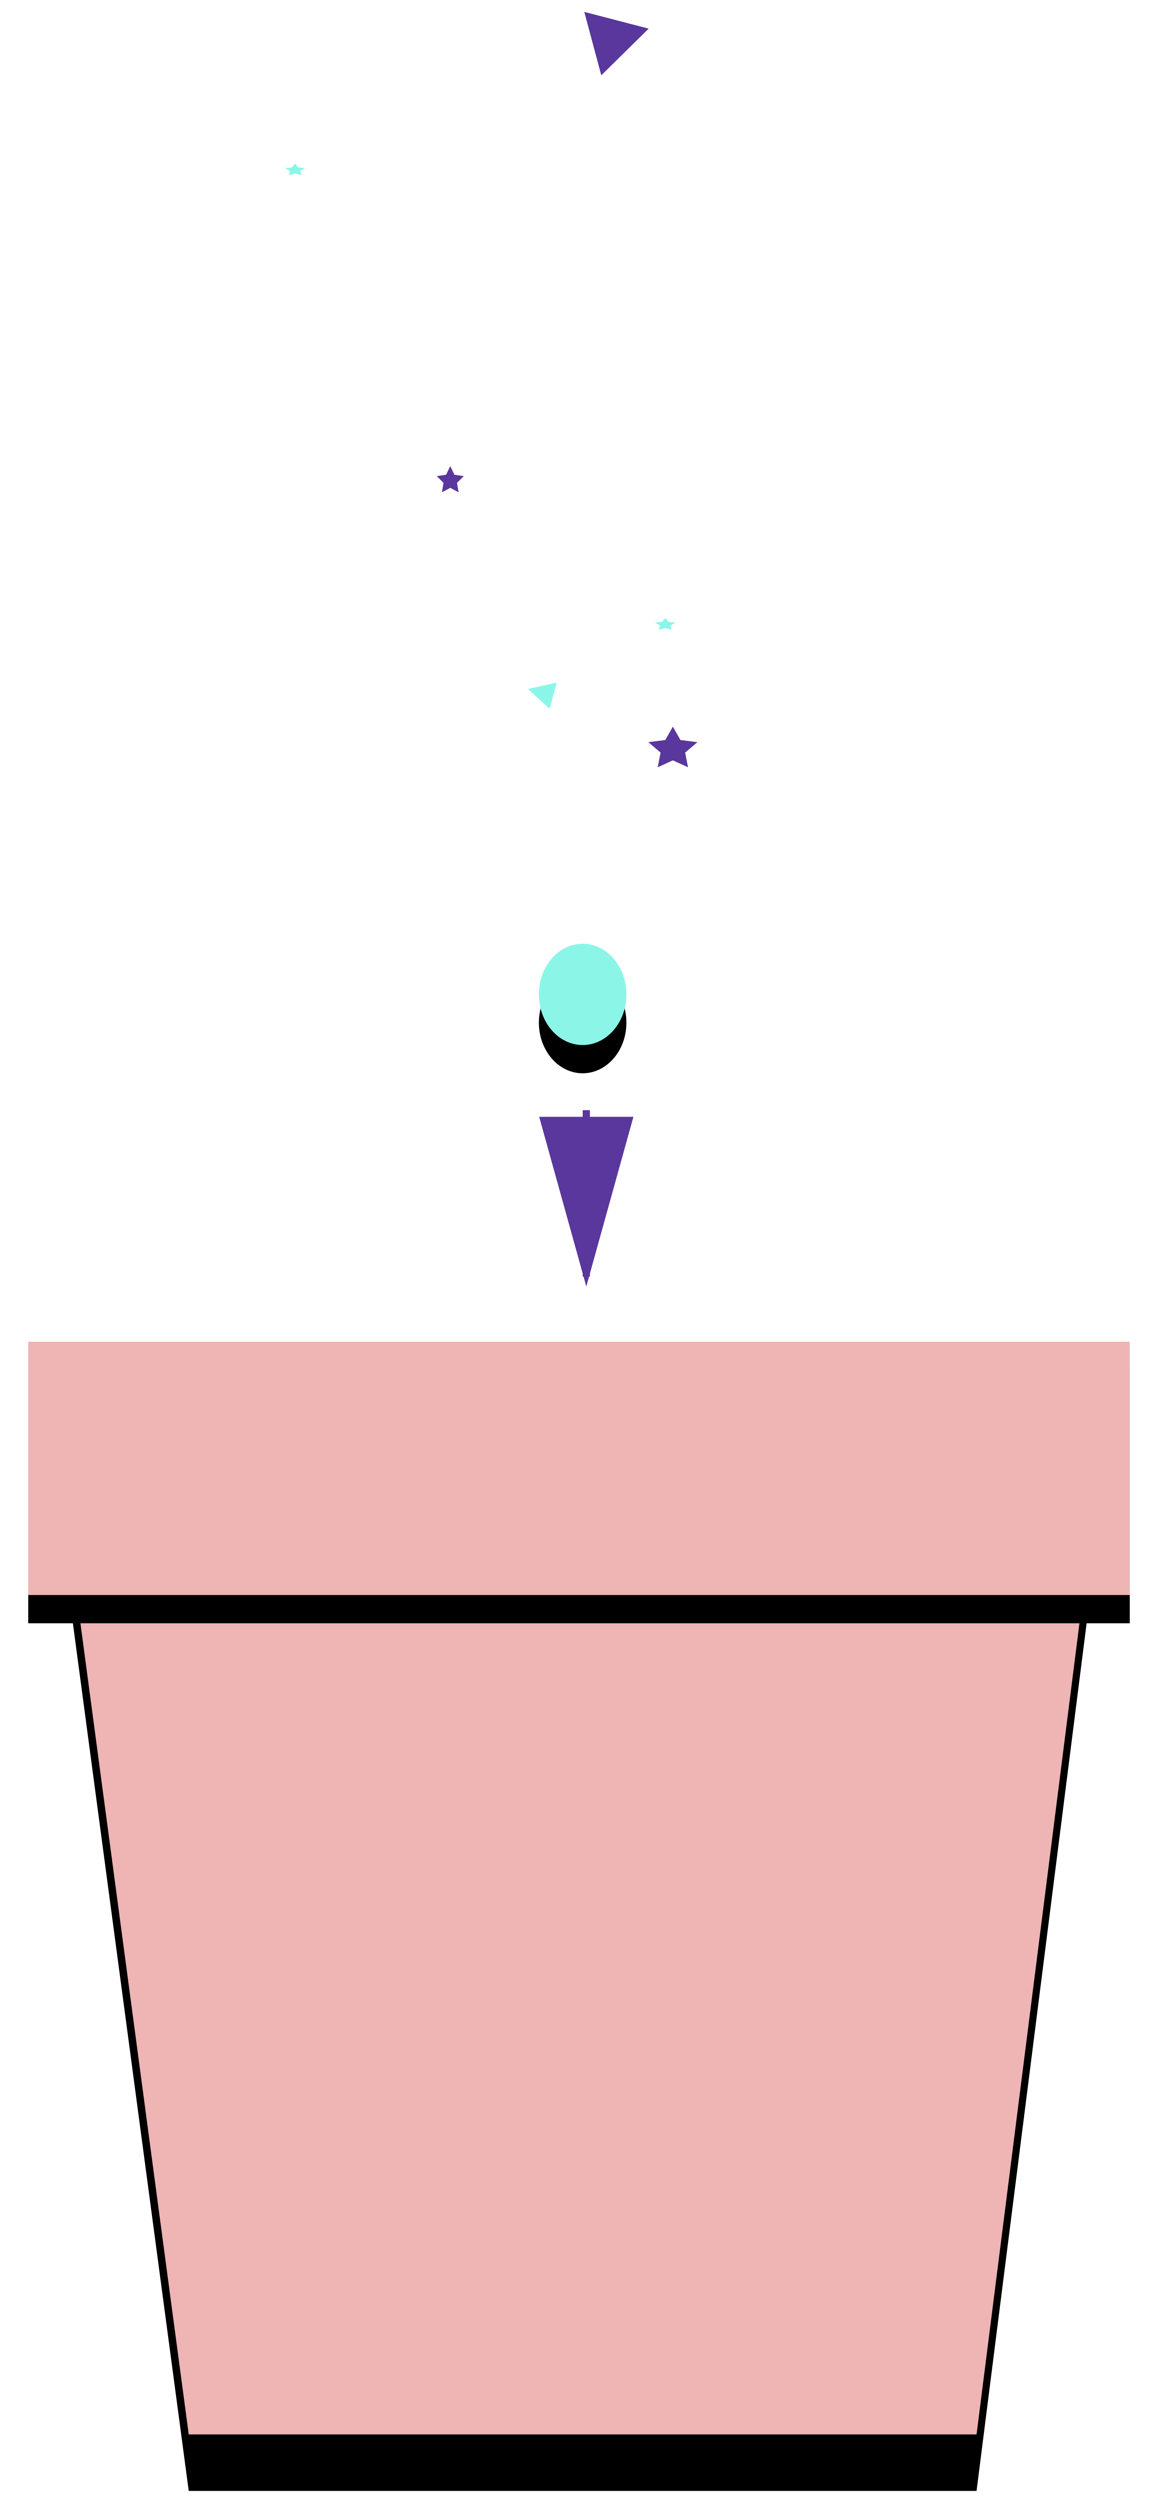 <?xml version="1.0" encoding="UTF-8" standalone="no"?>
<svg width="82px" height="177px" viewBox="0 0 82 177" version="1.1" xmlns="http://www.w3.org/2000/svg" xmlns:xlink="http://www.w3.org/1999/xlink">
    <!-- Generator: Sketch 50.2 (55047) - http://www.bohemiancoding.com/sketch -->
    <title>Seed</title>
    <desc>Created with Sketch.</desc>
    <defs>
        <polygon id="path-1" points="1.033 61.989 76.967 61.989 67.152 139.346 11.364 139.346"></polygon>
        <filter x="-7.9%" y="-2.6%" width="115.8%" height="115.5%" filterUnits="objectBoundingBox" id="filter-2">
            <feOffset dx="0" dy="2" in="SourceAlpha" result="shadowOffsetOuter1"></feOffset>
            <feGaussianBlur stdDeviation="1" in="shadowOffsetOuter1" result="shadowBlurOuter1"></feGaussianBlur>
            <feColorMatrix values="0 0 0 0 0   0 0 0 0 0   0 0 0 0 0  0 0 0 0.5 0" type="matrix" in="shadowBlurOuter1" result="shadowMatrixOuter1"></feColorMatrix>
            <feOffset dx="0" dy="2" in="SourceAlpha" result="shadowOffsetOuter2"></feOffset>
            <feGaussianBlur stdDeviation="1" in="shadowOffsetOuter2" result="shadowBlurOuter2"></feGaussianBlur>
            <feColorMatrix values="0 0 0 0 0   0 0 0 0 0   0 0 0 0 0  0 0 0 0.5 0" type="matrix" in="shadowBlurOuter2" result="shadowMatrixOuter2"></feColorMatrix>
            <feMerge>
                <feMergeNode in="shadowMatrixOuter1"></feMergeNode>
                <feMergeNode in="shadowMatrixOuter2"></feMergeNode>
            </feMerge>
        </filter>
        <rect id="path-3" x="0" y="61.989" width="78" height="17.931"></rect>
        <filter x="-5.1%" y="-11.2%" width="110.3%" height="144.6%" filterUnits="objectBoundingBox" id="filter-4">
            <feOffset dx="0" dy="2" in="SourceAlpha" result="shadowOffsetOuter1"></feOffset>
            <feGaussianBlur stdDeviation="1" in="shadowOffsetOuter1" result="shadowBlurOuter1"></feGaussianBlur>
            <feColorMatrix values="0 0 0 0 0   0 0 0 0 0   0 0 0 0 0  0 0 0 0.5 0" type="matrix" in="shadowBlurOuter1"></feColorMatrix>
        </filter>
        <ellipse id="path-5" cx="39.258" cy="37.398" rx="3.099" ry="3.586"></ellipse>
        <filter x="-64.5%" y="-27.9%" width="229.1%" height="211.5%" filterUnits="objectBoundingBox" id="filter-6">
            <feOffset dx="0" dy="2" in="SourceAlpha" result="shadowOffsetOuter1"></feOffset>
            <feGaussianBlur stdDeviation="1" in="shadowOffsetOuter1" result="shadowBlurOuter1"></feGaussianBlur>
            <feColorMatrix values="0 0 0 0 0   0 0 0 0 0   0 0 0 0 0  0 0 0 0.5 0" type="matrix" in="shadowBlurOuter1"></feColorMatrix>
        </filter>
    </defs>
    <g id="webApp" stroke="none" stroke-width="1" fill="none" fill-rule="evenodd">
        <g id="tutorial_3" transform="translate(-475, -189)">
            <g id="Seed" transform="translate(477, 188)">
                <polygon id="Triangle" fill="#59379D" transform="translate(41.955, 3.557) rotate(75) translate(-41.955, -3.557) " points="41.955 1.508 44.28 5.606 39.631 5.606"></polygon>
                <polygon id="Star" fill="#8BF6E7" transform="translate(18.896, 12.997) scale(-1, 1) translate(-18.896, -12.997) " points="18.896 13.27 18.453 13.412 18.537 13.112 18.179 12.9 18.674 12.856 18.896 12.583 19.117 12.856 19.613 12.9 19.254 13.112 19.339 13.412"></polygon>
                <g id="Group" transform="translate(0, 34)">
                    <g id="Rectangle-12">
                        <use fill="black" fill-opacity="1" filter="url(#filter-2)" xlink:href="#path-1"></use>
                        <use fill="#EFB4B4" fill-rule="evenodd" xlink:href="#path-1"></use>
                    </g>
                    <g id="Rectangle-13">
                        <use fill="black" fill-opacity="1" filter="url(#filter-4)" xlink:href="#path-3"></use>
                        <use fill="#EFB4B4" fill-rule="evenodd" xlink:href="#path-3"></use>
                    </g>
                    <g id="Oval-11">
                        <use fill="black" fill-opacity="1" filter="url(#filter-6)" xlink:href="#path-5"></use>
                        <use fill="#8BF6E7" fill-rule="evenodd" xlink:href="#path-5"></use>
                    </g>
                    <polygon id="Triangle" fill="#8BF6E7" transform="translate(36.276, 16.014) scale(-1, 1) rotate(75) translate(-36.276, -16.014) " points="36.276 15.087 37.233 16.94 35.319 16.94"></polygon>
                    <polygon id="Star" fill="#59379D" transform="translate(45.646, 19.882) scale(-1, 1) translate(-45.646, -19.882) " points="45.646 20.829 44.571 21.321 44.776 20.28 43.907 19.542 45.109 19.39 45.646 18.443 46.183 19.39 47.384 19.542 46.515 20.28 46.72 21.321"></polygon>
                    <polygon id="Star" fill="#FFFFFF" transform="translate(29.444, 22.443) scale(-1, 1) translate(-29.444, -22.443) " points="29.444 23.054 28.533 23.37 28.707 22.7 27.97 22.225 28.988 22.127 29.444 21.517 29.899 22.127 30.918 22.225 30.181 22.7 30.355 23.37"></polygon>
                    <polygon id="Star" fill="#8BF6E7" transform="translate(45.105, 11.173) scale(-1, 1) translate(-45.105, -11.173) " points="45.105 11.446 44.662 11.587 44.746 11.287 44.388 11.075 44.883 11.031 45.105 10.758 45.326 11.031 45.822 11.075 45.463 11.287 45.548 11.587"></polygon>
                    <polygon id="Star" fill="#8BF6E7" transform="translate(45.105, 11.173) scale(-1, 1) translate(-45.105, -11.173) " points="45.105 11.446 44.662 11.587 44.746 11.287 44.388 11.075 44.883 11.031 45.105 10.758 45.326 11.031 45.822 11.075 45.463 11.287 45.548 11.587"></polygon>
                    <polygon id="Star" fill="#59379D" transform="translate(29.884, 0.927) scale(-1, 1) translate(-29.884, -0.927) " points="29.884 1.537 29.293 1.854 29.406 1.183 28.927 0.708 29.589 0.61 29.884 0 30.18 0.61 30.842 0.708 30.363 1.183 30.476 1.854"></polygon>
                    <path d="M39.517,45.851 L39.517,57.122" id="Line-4" stroke="#59379D" stroke-width="0.512" fill="#59379D" stroke-linecap="square"></path>
                    <path id="Line-4-decoration-1" d="M39.517,57.122 L42.517,46.322 L36.517,46.322 L39.517,57.122 Z" stroke="#59379D" stroke-width="0.512" fill="#59379D" stroke-linecap="square"></path>
                </g>
            </g>
        </g>
    </g>
</svg>